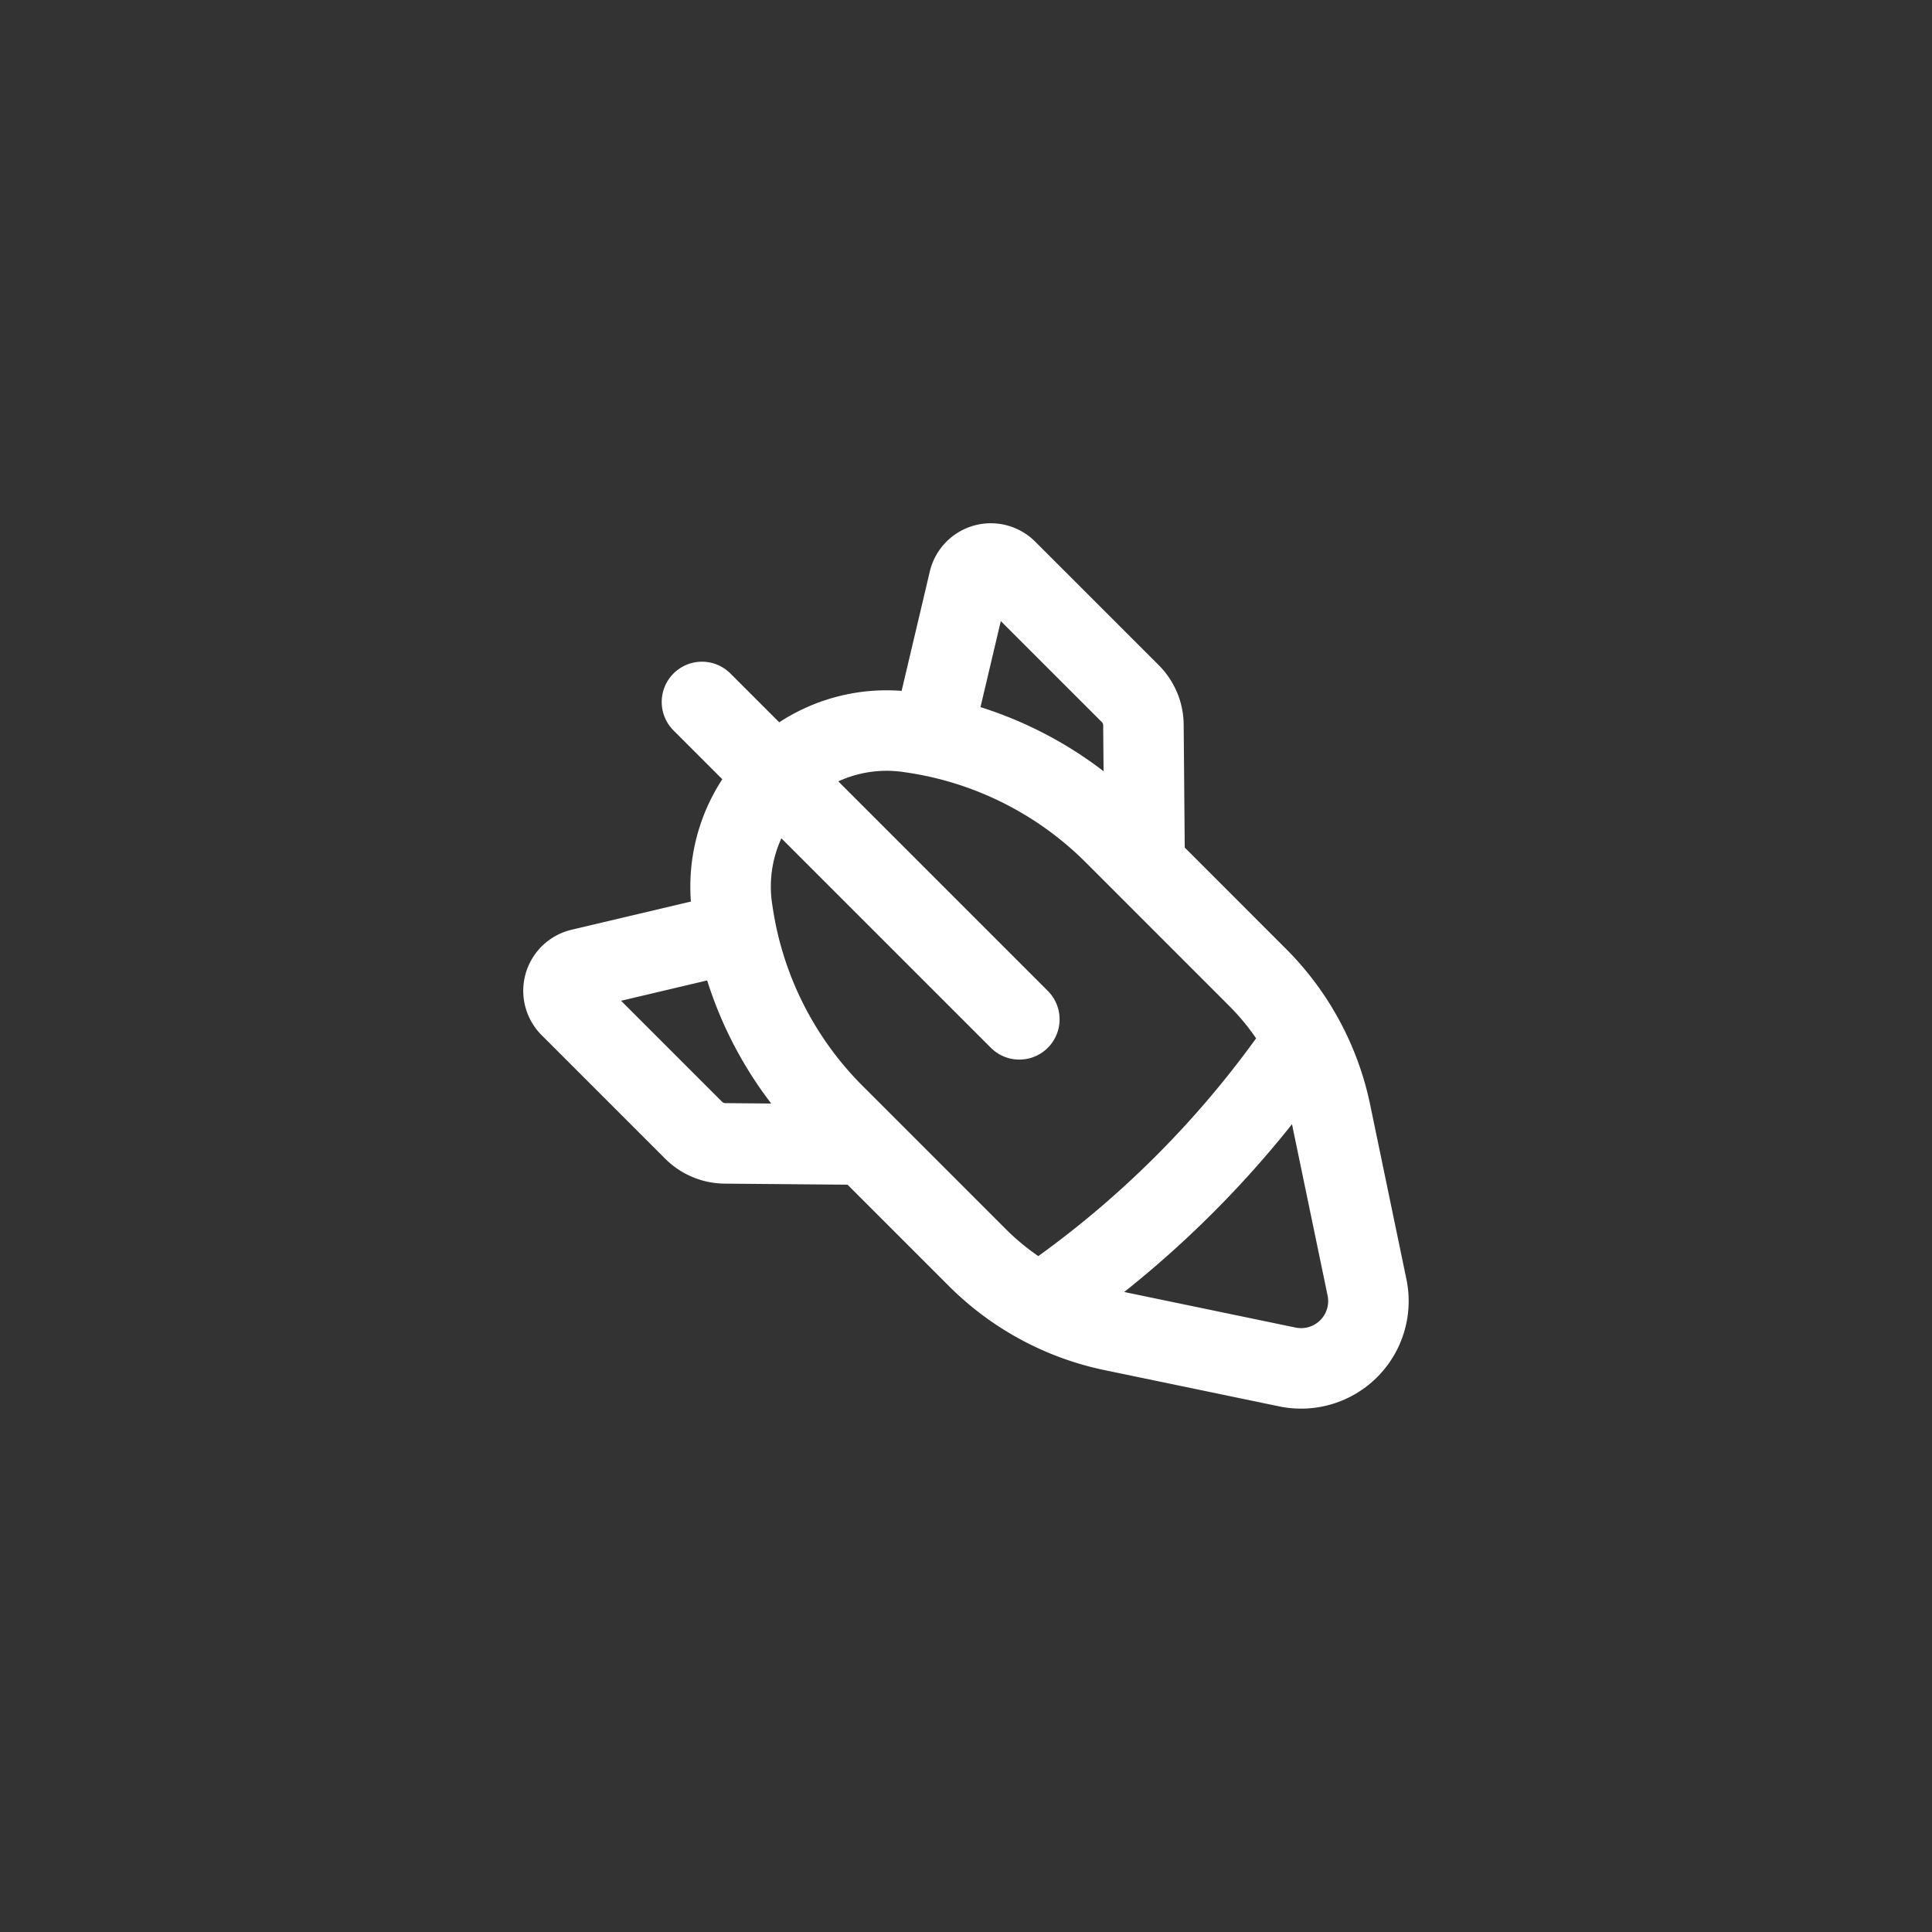 <svg xmlns="http://www.w3.org/2000/svg" width="48" height="48" fill="none"><rect width="100%" height="100%" fill="#333333" stroke="none"/><path stroke="#fff" stroke-linecap="round" stroke-linejoin="round" stroke-width="2" d="M25.325 25.325 17.44 17.44m5.722.85.912-3.861a.558.558 0 0 1 .936-.267l3.072 3.071c.206.207.324.486.326.78l.03 3.462m3.963 4.362a24.995 24.995 0 0 1-6.564 6.564m-7.547-9.24-3.861.912a.558.558 0 0 0-.267.936l3.071 3.071c.207.207.486.325.78.327l3.462.03m6.174 4.625 4.336.9a1.672 1.672 0 0 0 1.978-1.977l-.901-4.336a6.682 6.682 0 0 0-1.82-3.369l-3.556-3.557a8.929 8.929 0 0 0-5.016-2.52l-.082-.012a3.877 3.877 0 0 0-4.396 4.397l.013.082a8.922 8.922 0 0 0 2.519 5.016l3.556 3.556a6.682 6.682 0 0 0 3.369 1.82Z"></path></svg>